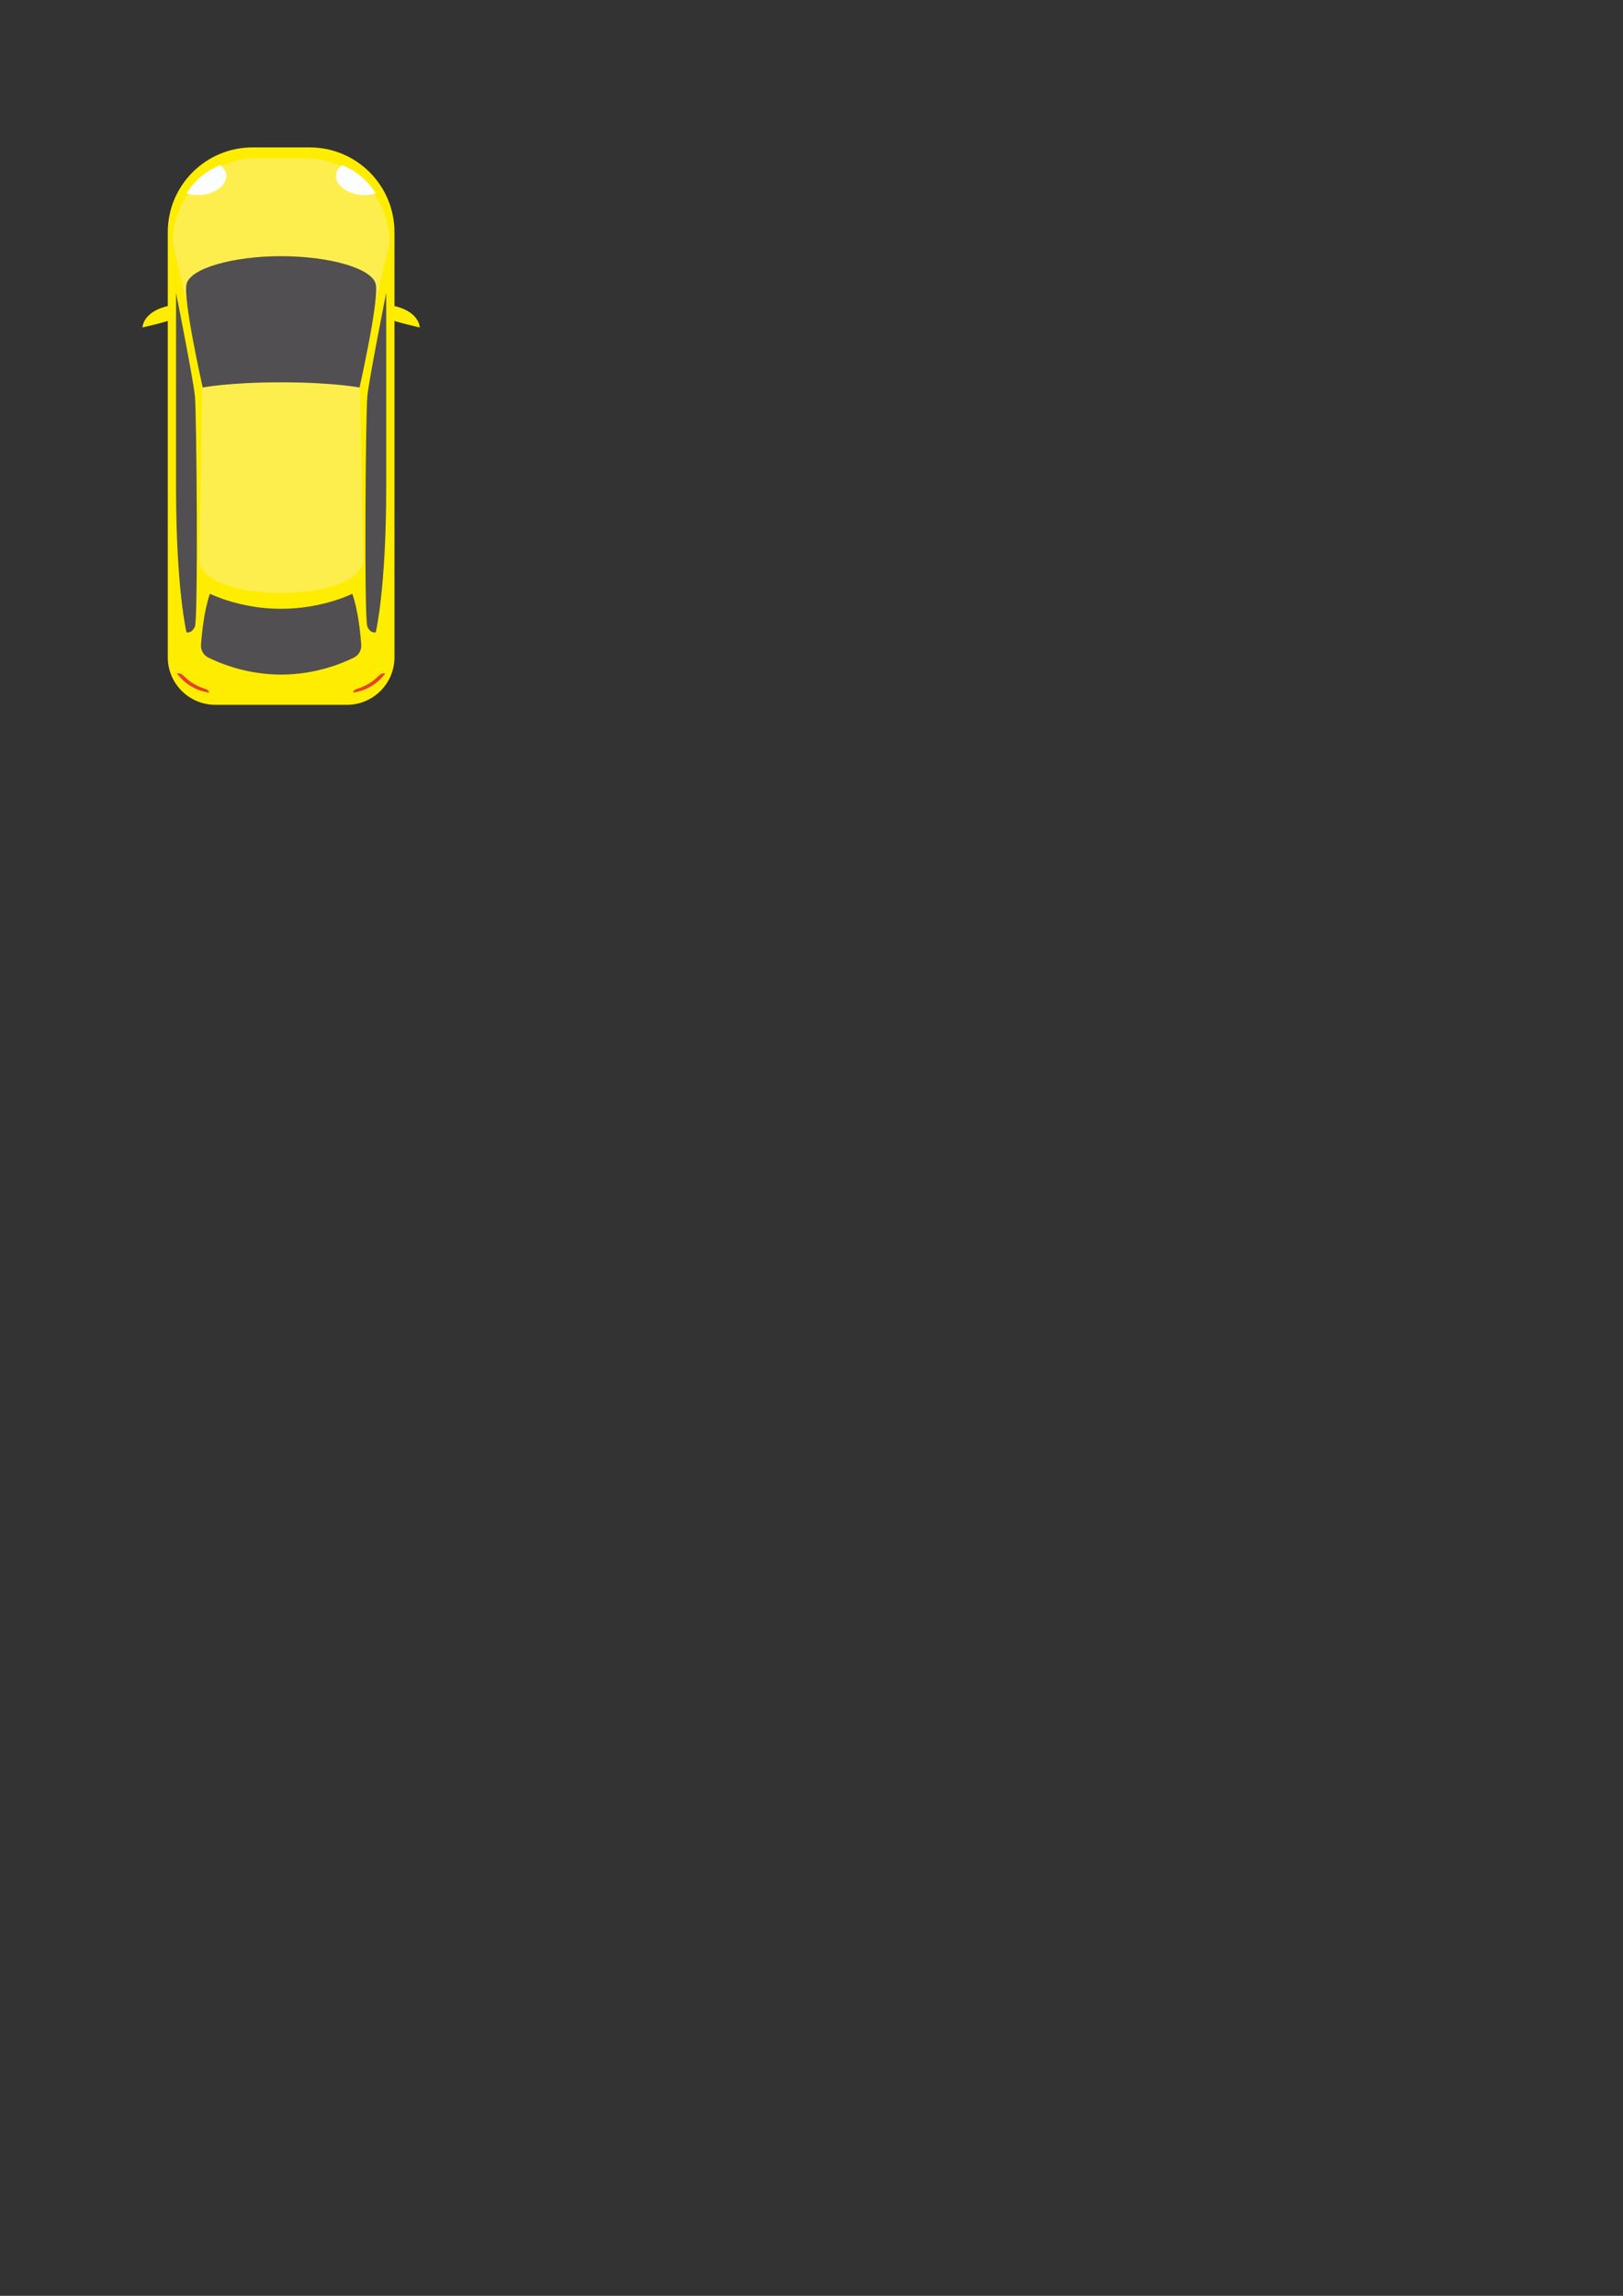 <?xml version="1.0" encoding="UTF-8"?>
<!DOCTYPE svg PUBLIC "-//W3C//DTD SVG 1.1//EN" "http://www.w3.org/Graphics/SVG/1.1/DTD/svg11.dtd">
<!-- Creator: CorelDRAW X7 -->
<svg xmlns="http://www.w3.org/2000/svg" xml:space="preserve" width="210mm" height="297mm" version="1.1" style="shape-rendering:geometricPrecision; text-rendering:geometricPrecision; image-rendering:optimizeQuality; fill-rule:evenodd; clip-rule:evenodd"
viewBox="0 0 21000 29700"
 xmlns:xlink="http://www.w3.org/1999/xlink">
 <rect x="0" y="0" width="21000" height="29700" fill="#333333" stroke="none"/>
 <defs>
  <style type="text/css">
   <![CDATA[
    .fil0 {fill:#FFED00}
    .fil4 {fill:#E74129}
    .fil3 {fill:#FCFDFE}
    .fil1 {fill:#FDEE4E}
    .fil2 {fill:#514F51}
   ]]>
  </style>
 </defs>
 <g id="Vrstva_x0020_1">
  <g id="_1192605646320">
   <path class="fil0" d="M2227 3948c81,-14 55,144 0,180 -56,36 -383,108 -383,108 0,0 0,-223 383,-288z"/>
   <path class="fil0" d="M2787 9118l1701 0c340,0 616,-275 616,-615l0 -5500c0,-605 -491,-1096 -1096,-1096l-741 0c-605,0 -1096,491 -1096,1096l0 5500c0,340 276,615 616,615z"/>
   <path class="fil1" d="M2576 7237l47 -2453 -389 -1642c0,-606 491,-1096 1096,-1096l615 0c605,0 1096,490 1096,1096l-389 1642 47 2453c0,578 -2123,578 -2123,0z"/>
   <path class="fil0" d="M5048 3948c-81,-14 -55,144 0,180 56,36 383,108 383,108 0,0 0,-223 -383,-288z"/>
   <path class="fil2" d="M2278 3789c0,0 223,1120 244,1335 22,215 43,2885 0,2982 -43,96 -109,74 -109,74 0,0 -135,-556 -135,-1869 0,-1313 0,-2522 0,-2522z"/>
   <path class="fil2" d="M4997 3789c0,0 -223,1120 -244,1335 -22,215 -43,2885 0,2982 43,96 109,74 109,74 0,0 135,-556 135,-1869 0,-1313 0,-2522 0,-2522z"/>
   <path class="fil2" d="M2623 5013c0,0 -255,-1128 -210,-1335 44,-208 605,-364 1224,-364 620,0 1181,156 1225,364 45,207 -210,1335 -210,1335 0,0 -342,-67 -1015,-67 -672,0 -1014,67 -1014,67z"/>
   <path class="fil3" d="M2927 2267c-3,-53 -36,-100 -78,-131l-1 0c-180,72 -332,201 -435,366 125,39 266,26 381,-38 72,-41 139,-112 133,-197z"/>
   <path class="fil3" d="M4348 2267c3,-53 36,-100 78,-131l1 0c180,72 332,201 435,366 -125,39 -266,26 -381,-38 -72,-41 -139,-112 -133,-197z"/>
   <path class="fil4" d="M2643 8907c-91,-28 -176,-77 -245,-143 -18,-17 -36,-36 -58,-46 -15,-8 -34,-10 -50,-6 96,133 245,225 415,247l0 -1c-1,-29 -35,-43 -62,-51z"/>
   <path class="fil4" d="M4632 8907c91,-28 176,-77 245,-143 18,-17 36,-36 58,-46 16,-8 34,-10 50,-6 -96,133 -245,225 -415,247l0 -1c1,-29 35,-43 62,-51z"/>
   <path class="fil2" d="M4559 7681c0,0 -386,195 -922,195 -535,0 -921,-195 -921,-195 -75,216 -104,505 -115,661 -5,69 33,135 95,165 161,80 506,220 941,220 436,0 781,-140 942,-220 62,-30 100,-96 95,-165 -11,-156 -40,-445 -115,-661z"/>
  </g>
 </g>
</svg>
